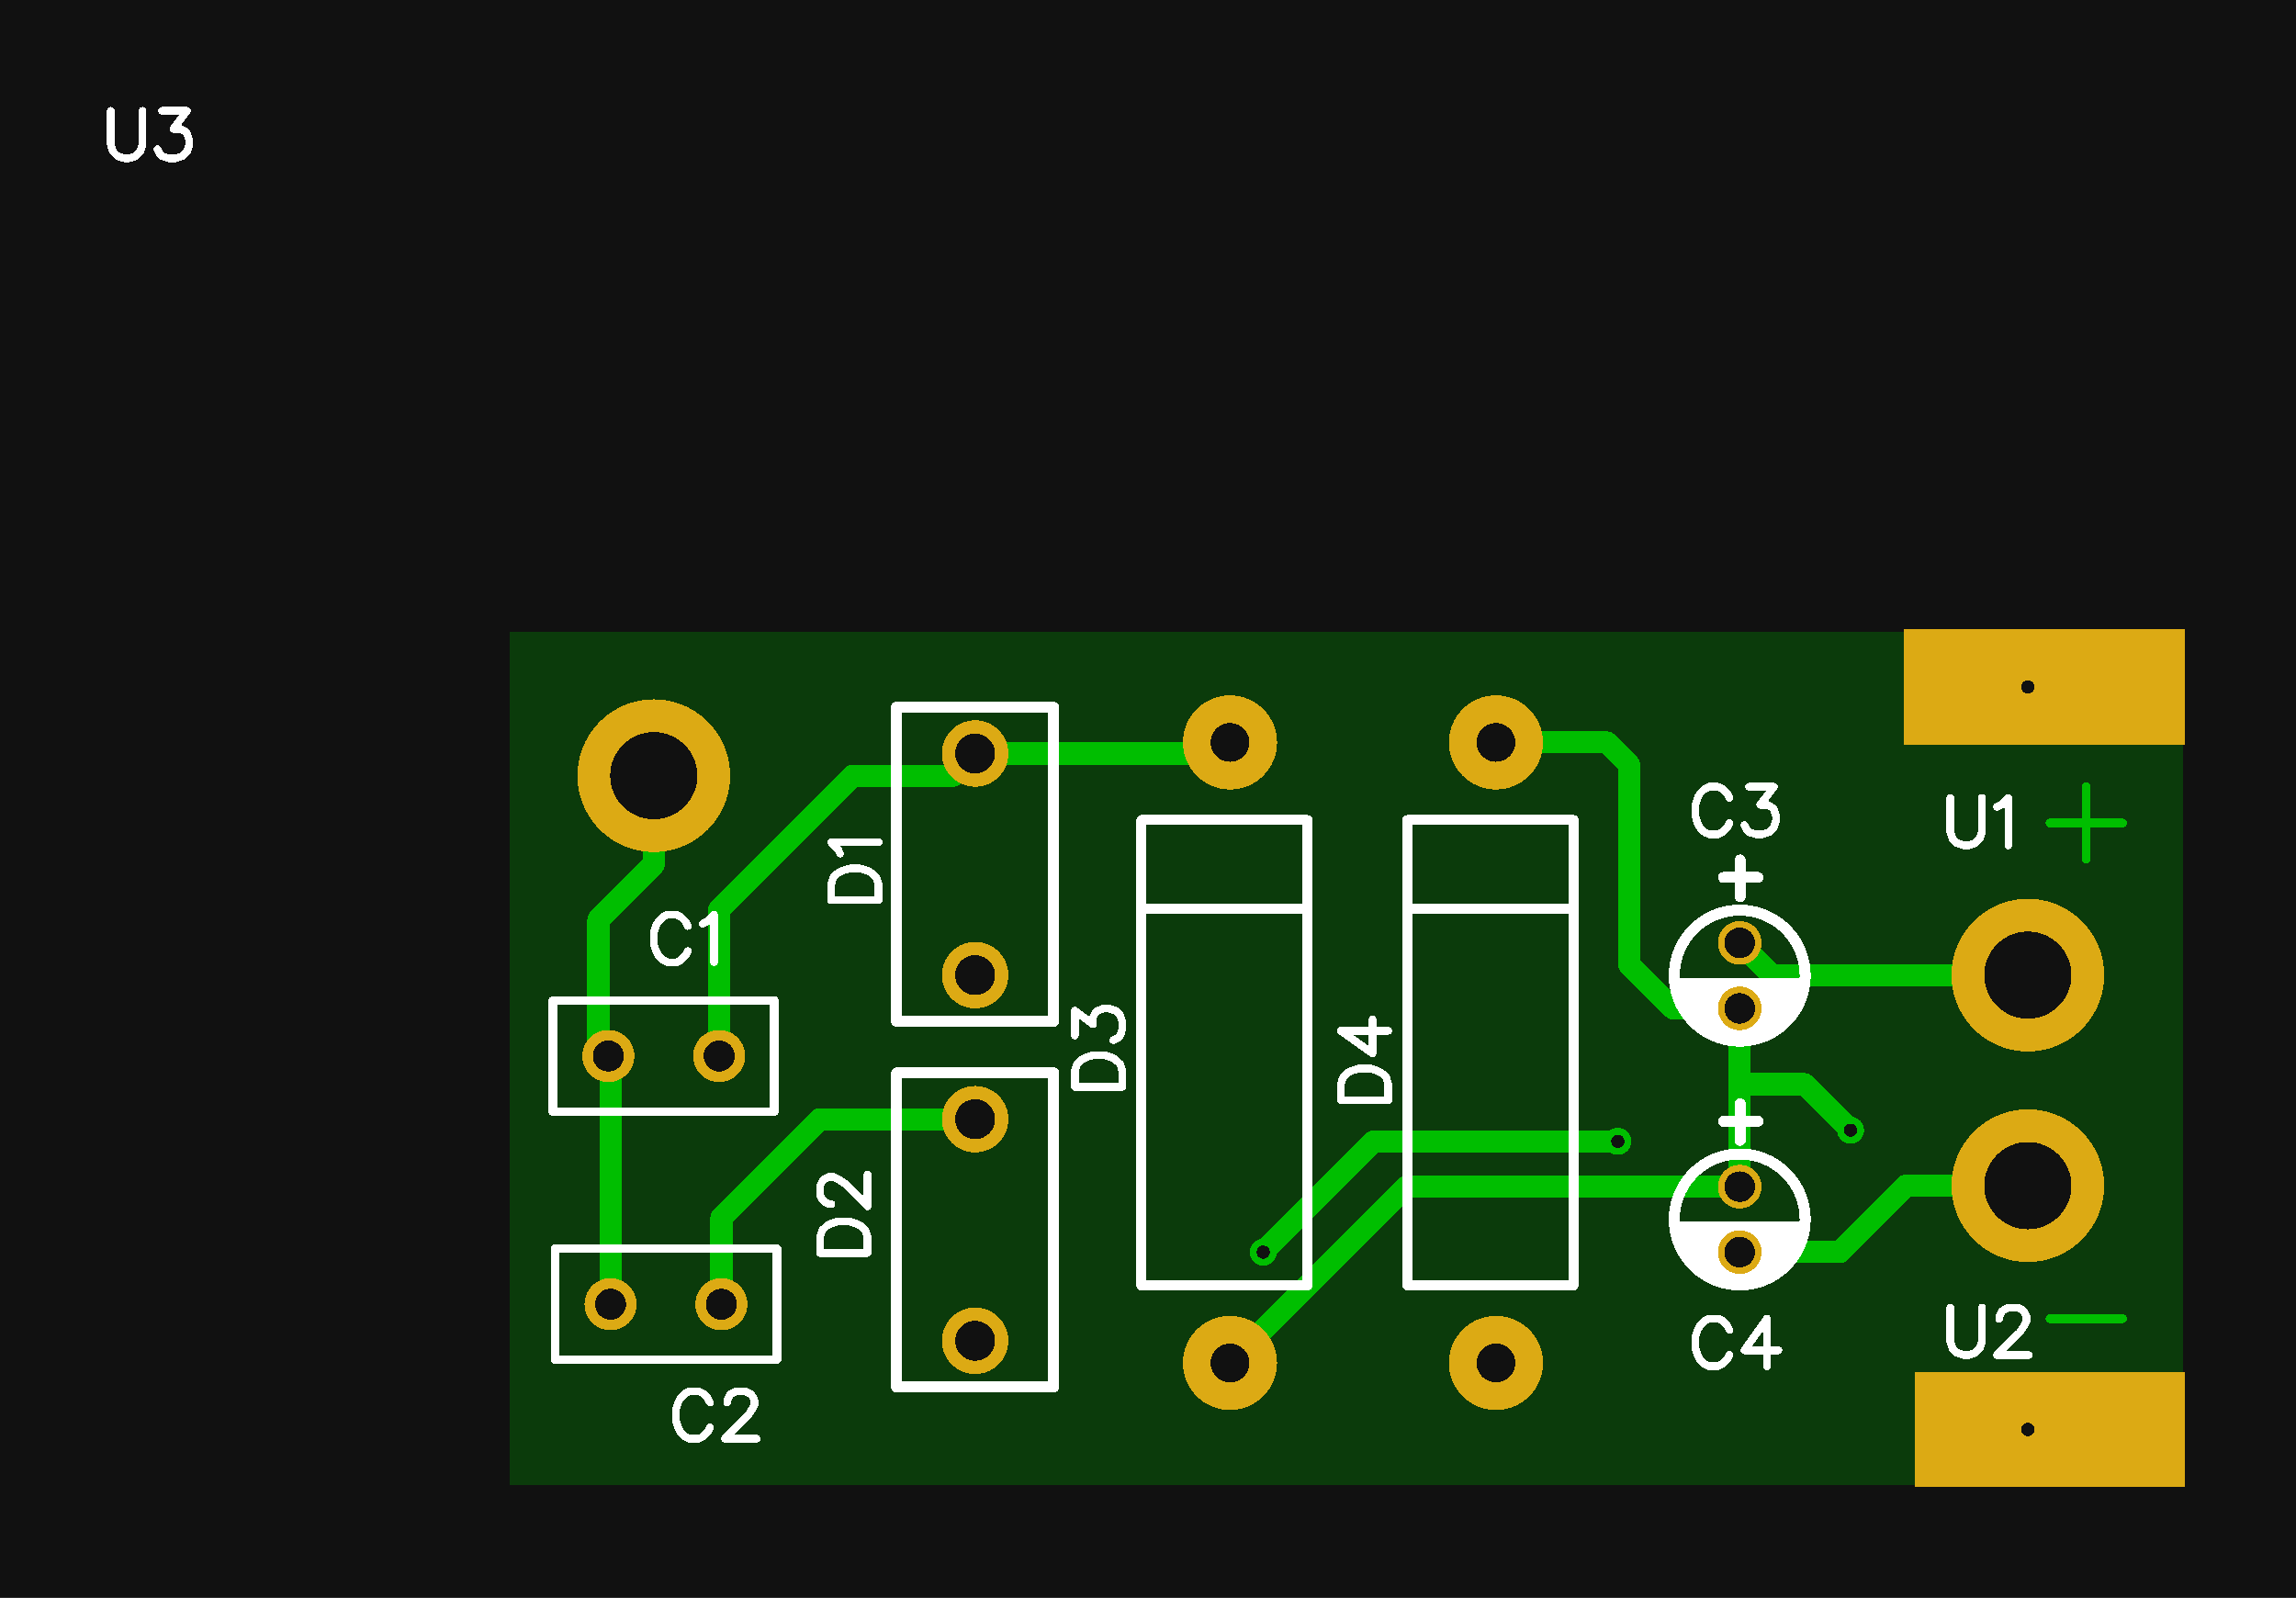 <?xml version="1.0" encoding="utf-8" standalone="no"?><svg xmlns="http://www.w3.org/2000/svg" xmlns:xlink="http://www.w3.org/1999/xlink" width="52.629mm" height="36.627mm" viewBox="4004 2993 207.2 144.2"><title>Photo View</title><style type="text/css">
path, polyline, polygon {stroke-linejoin:round;}
path, polyline, polygon, line {stroke-linecap:round;}
rect, circle, ellipse, polyline, polygon, line, path {shape-rendering:crispEdges;}
*[layerid="0"] {stroke:#FFFFFF; FILL:#FFFFFF;}*[layerid="1"] {stroke:#00BE00; fill:#00BE00;}*[layerid="2"] {stroke:#00BE00; fill:#00BE00;}*[layerid="3"] {stroke:#FFFFFF; fill:#FFFFFF;}*[layerid="4"] {stroke:#FFFFFF; fill:#FFFFFF;}*[layerid="5"] {stroke:#808080; fill:#808080;}*[layerid="6"] {stroke:#800000; fill:#800000;}*[layerid="7"] {stroke:#DCAA14; fill:#DCAA14;}*[layerid="8"] {stroke:#DCAA14; fill:#DCAA14;}*[layerid="9"] {display:none}*[layerid="10"] {stroke:#0B3B0B; fill:#0B3B0B;}*[layerid="11"] {stroke:#C0C0C0; fill:#C0C0C0;}*[layerid="12"] {stroke:#FFFFFF; fill:#FFFFFF;}*[layerid="13"] {stroke:#33CC99; fill:#33CC99;}*[layerid="14"] {stroke:#5555FF; fill:#5555FF;}*[layerid="15"] {stroke:#F022F0; fill:#F022F0;}*[layerid="16"] {stroke:#FFFFFF; FILL:#FFFFFF;}*[layerid="17"] {stroke:#FFFFFF; FILL:#FFFFFF;}*[layerid="18"] {stroke:#FFFFFF; FILL:#FFFFFF;}*[layerid="19"] {stroke:#FFFFFF; FILL:#FFFFFF;}*[layerid="20"] {stroke:#FFFFFF; FILL:#FFFFFF;}*[layerid="21"] {stroke:#800000; fill:#800000;}*[layerid="22"] {stroke:#008000; fill:#008000;}*[layerid="23"] {stroke:#00FF00; fill:#00FF00;}*[layerid="24"] {stroke:#BC8E00; fill:#BC8E00;}*[fill="none"] {fill: none;}
*[stroke="none"] {stroke: none;}
g[c_partid="part_pad"] > * + circle {fill: #111111;}
g[c_partid="part_via"] > * + circle {fill: #111111;}
g[c_partid="part_pad"] > polyline:nth-of-type(2) {stroke: #111111;}g[c_partid="part_pad"][c_shape="ELLIPSE"]  polyline:nth-last-of-type(1) {stroke:#111111;}g[c_partid="part_pad"][c_shape="RECT"]  polyline:nth-last-of-type(1) {stroke:#111111;}g[c_partid="part_pad"][c_shape="POLYGON"]  polyline:nth-last-of-type(1) {stroke:#111111;}g[c_partid="part_pad"] > polygon[c_padid], #gCurParts g[c_partid="part_pad"] > polygon[c_padid] {stroke-linejoin: miter;stroke-miterlimit: 100;}</style>
<rect x="4004" y="2993" width="207.2" height="144.2" fill="#111111" stroke="none"/><g style="pointer-events: none;"><path d="M4050,3127 4050,3050 4201,3050 4201,3127z" layerid="10" stroke="none"/><g c_partid="part_via" c_etype="pinpart" c_shapetype="group" c_origin="4118,3106" layerid="1"><circle cx="4118" cy="3106" r="1.22" stroke-width="0"/><circle cx="4118" cy="3106" r="0.6" stroke-width="0"/></g><g c_partid="part_via" c_etype="pinpart" c_shapetype="group" c_origin="4150,3096" layerid="1"><circle cx="4150" cy="3096" r="1.22" stroke-width="0"/><circle cx="4150" cy="3096" r="0.6" stroke-width="0"/></g><g c_partid="part_via" c_etype="pinpart" c_shapetype="group" c_origin="4171,3095" layerid="1"><circle cx="4171" cy="3095" r="1.22" stroke-width="0"/><circle cx="4171" cy="3095" r="0.6" stroke-width="0"/></g><g c_partid="part_via" c_etype="pinpart" c_shapetype="group" c_origin="4187,3122" layerid="1"><circle cx="4187" cy="3122" r="1.22" stroke-width="0"/><circle cx="4187" cy="3122" r="0.6" stroke-width="0"/></g><g c_partid="part_via" c_etype="pinpart" c_shapetype="group" c_origin="4187,3055" layerid="1"><circle cx="4187" cy="3055" r="1.22" stroke-width="0"/><circle cx="4187" cy="3055" r="0.6" stroke-width="0"/></g><rect x="4176" y="3050" width="25" height="10" stroke-width="0" fill="" transform="" layerid="1" locked="0" c_shapetype="line"/><rect x="4177" y="3117" width="24" height="10" stroke-width="0" fill="" transform="" layerid="1" locked="0" c_shapetype="line"/><polyline points="4063 3063 4063 3071 4058 3076 4058 3087.4 4058.9 3088.3" stroke-width="2" c_shapetype="line" stroke-linecap="round" fill="none" layerid="1" locked="0"/><polyline points="4059.1 3110.7 4059.1 3088.5 4058.9 3088.3" stroke-width="2" c_shapetype="line" stroke-linecap="round" fill="none" layerid="1" locked="0"/><polyline points="4068.9 3088.3 4068.9 3075.1 4081 3063 4090 3063 4092 3061" stroke-width="2" c_shapetype="line" stroke-linecap="round" fill="none" layerid="1" locked="0"/><polyline points="4069.1 3110.7 4069.1 3102.9 4078 3094 4092 3094" stroke-width="2" c_shapetype="line" stroke-linecap="round" fill="none" layerid="1" locked="0"/><polyline points="4092 3061 4114 3061 4115 3060" stroke-width="2" c_shapetype="line" stroke-linecap="round" fill="none" layerid="1" locked="0"/><polyline points="4139 3060 4149 3060 4151 3062 4151 3080 4155 3084 4161 3084" stroke-width="2" c_shapetype="line" stroke-linecap="round" fill="none" layerid="1" locked="0"/><polyline points="4161 3100.09 4161 3084" stroke-width="2" c_shapetype="line" stroke-linecap="round" fill="none" layerid="1" locked="0"/><polyline points="4161 3100.09 4130.91 3100.09 4115 3116" stroke-width="2" c_shapetype="line" stroke-linecap="round" fill="none" layerid="1" locked="0"/><polyline points="4187 3081 4163.91 3081 4161 3078.09" stroke-width="2" c_shapetype="line" stroke-linecap="round" fill="none" layerid="1" locked="0"/><polyline points="4187 3100 4176 3100 4170 3106 4161 3106" stroke-width="2" c_shapetype="line" stroke-linecap="round" fill="none" layerid="1" locked="0"/><polyline points="4118 3106 4128 3096 4150 3096" stroke-width="2" c_shapetype="line" stroke-linecap="round" fill="none" layerid="1" locked="0"/><polyline points="4161 3090.841 4166.841 3090.841 4171 3095" stroke-width="2" c_shapetype="line" stroke-linecap="round" fill="none" layerid="1" locked="0"/><g c_partid="part_pcbtext" c_origin="4189,3067.27" c_rotation="0" c_mirror="" locked="0" layerid="1" c_shapetype="group"><path c_fontSize="8" c_fontFamily="" c_text="+" d="M 4192.27 3064 L 4192.27 3070.54 M 4189 3067.27 L 4195.55 3067.27" fill="none" stroke-width="0.8"/></g><g c_partid="part_pcbtext" c_origin="4189,3112" c_rotation="0" c_mirror="" locked="0" layerid="1" c_shapetype="group"><path c_fontSize="8" c_fontFamily="" c_text="-" d="M 4189 3112L4195.55 3112 " fill="none" stroke-width="0.8"/></g><g c_partid="part_pcbtext" c_origin="4063,3078" c_rotation="0" c_mirror="" locked="0" layerid="3" c_shapetype="group"><path c_fontSize="4.5" c_fontFamily="" c_text="C1" d="M 4066.07 3076.57 L 4065.86 3076.16 L 4065.45 3075.75 L 4065.05 3075.55 L 4064.23 3075.55 L 4063.82 3075.75 L 4063.41 3076.16 L 4063.2 3076.57 L 4063 3077.18 L 4063 3078.2 L 4063.2 3078.82 L 4063.41 3079.23 L 4063.82 3079.64 L 4064.23 3079.84 L 4065.05 3079.84 L 4065.45 3079.64 L 4065.86 3079.23 L 4066.07 3078.82 M 4067.42 3076.36 L 4067.83 3076.16 L 4068.44 3075.55 L 4068.44 3079.84" fill="none" stroke-width="0.7" c_note="note_pre"/></g><g c_partid="part_pcbtext" c_origin="4063,3070" c_rotation="0" c_mirror="" locked="0" layerid="3" c_shapetype="group" display="none"><path c_fontSize="4.5" c_fontFamily="" c_text="0.22u" d="M 4064.23 3067.55 L 4063.61 3067.75 L 4063.2 3068.36 L 4063 3069.39 L 4063 3070 L 4063.2 3071.02 L 4063.61 3071.64 L 4064.23 3071.84 L 4064.64 3071.84 L 4065.25 3071.64 L 4065.66 3071.02 L 4065.86 3070 L 4065.86 3069.39 L 4065.66 3068.36 L 4065.25 3067.75 L 4064.64 3067.55 L 4064.23 3067.55 M 4067.42 3070.82 L 4067.21 3071.02 L 4067.42 3071.23 L 4067.62 3071.02 L 4067.42 3070.82 M 4069.18 3068.57 L 4069.18 3068.36 L 4069.38 3067.95 L 4069.59 3067.75 L 4070 3067.55 L 4070.81 3067.55 L 4071.22 3067.75 L 4071.43 3067.95 L 4071.63 3068.36 L 4071.63 3068.77 L 4071.43 3069.18 L 4071.02 3069.8 L 4068.97 3071.84 L 4071.84 3071.84 M 4073.39 3068.57 L 4073.39 3068.36 L 4073.6 3067.95 L 4073.8 3067.75 L 4074.21 3067.55 L 4075.03 3067.55 L 4075.44 3067.75 L 4075.64 3067.95 L 4075.85 3068.36 L 4075.85 3068.77 L 4075.64 3069.18 L 4075.23 3069.8 L 4073.19 3071.84 L 4076.05 3071.84 M 4077.4 3068.98 L 4077.4 3071.02 L 4077.6 3071.64 L 4078.01 3071.84 L 4078.63 3071.84 L 4079.04 3071.64 L 4079.65 3071.02 M 4079.65 3068.98 L 4079.65 3071.84" fill="none" stroke-width="0.5" c_note="note_name"/></g><g c_partid="part_pcbtext" c_origin="4065,3121" c_rotation="0" c_mirror="" locked="0" layerid="3" c_shapetype="group"><path c_fontSize="4.5" c_fontFamily="" c_text="C2" d="M 4068.07 3119.57 L 4067.86 3119.16 L 4067.45 3118.75 L 4067.05 3118.55 L 4066.23 3118.55 L 4065.82 3118.75 L 4065.41 3119.16 L 4065.2 3119.57 L 4065 3120.18 L 4065 3121.2 L 4065.2 3121.82 L 4065.41 3122.23 L 4065.82 3122.64 L 4066.23 3122.84 L 4067.05 3122.84 L 4067.45 3122.64 L 4067.86 3122.23 L 4068.07 3121.82 M 4069.62 3119.57 L 4069.62 3119.36 L 4069.83 3118.95 L 4070.03 3118.75 L 4070.44 3118.55 L 4071.26 3118.55 L 4071.67 3118.75 L 4071.87 3118.95 L 4072.08 3119.36 L 4072.08 3119.77 L 4071.87 3120.18 L 4071.46 3120.8 L 4069.42 3122.84 L 4072.28 3122.84" fill="none" stroke-width="0.7" c_note="note_pre"/></g><g c_partid="part_pcbtext" c_origin="4065,3129" c_rotation="180" c_mirror="" locked="0" layerid="3" c_shapetype="group" display="none"><path c_fontSize="4.5" c_fontFamily="" c_text="0.22u" d="M 4063.77 3131.45 L 4064.39 3131.25 L 4064.8 3130.64 L 4065 3129.61 L 4065 3129 L 4064.8 3127.98 L 4064.39 3127.36 L 4063.77 3127.16 L 4063.36 3127.16 L 4062.75 3127.36 L 4062.34 3127.98 L 4062.14 3129 L 4062.14 3129.61 L 4062.34 3130.64 L 4062.75 3131.25 L 4063.36 3131.45 L 4063.77 3131.45 M 4060.58 3128.18 L 4060.79 3127.98 L 4060.58 3127.77 L 4060.38 3127.98 L 4060.58 3128.18 M 4058.82 3130.43 L 4058.82 3130.64 L 4058.62 3131.05 L 4058.41 3131.25 L 4058 3131.45 L 4057.19 3131.45 L 4056.78 3131.25 L 4056.57 3131.05 L 4056.37 3130.64 L 4056.37 3130.23 L 4056.57 3129.82 L 4056.98 3129.2 L 4059.03 3127.16 L 4056.16 3127.16 M 4054.61 3130.43 L 4054.61 3130.64 L 4054.4 3131.05 L 4054.2 3131.25 L 4053.79 3131.45 L 4052.97 3131.45 L 4052.56 3131.25 L 4052.36 3131.05 L 4052.15 3130.64 L 4052.15 3130.23 L 4052.36 3129.82 L 4052.77 3129.2 L 4054.81 3127.16 L 4051.95 3127.16 M 4050.6 3130.02 L 4050.6 3127.98 L 4050.4 3127.36 L 4049.99 3127.16 L 4049.37 3127.16 L 4048.96 3127.36 L 4048.35 3127.98 M 4048.35 3130.02 L 4048.35 3127.16" fill="none" stroke-width="0.5" c_note="note_name"/></g><g c_partid="part_pcbtext" c_origin="4157,3066.45" c_rotation="0" c_mirror="" locked="0" layerid="3" c_shapetype="group"><path c_fontSize="4.5" c_fontFamily="" c_text="C3" d="M 4160.07 3065.02 L 4159.86 3064.61 L 4159.45 3064.2 L 4159.05 3064 L 4158.23 3064 L 4157.82 3064.2 L 4157.41 3064.61 L 4157.2 3065.02 L 4157 3065.63 L 4157 3066.65 L 4157.2 3067.27 L 4157.41 3067.68 L 4157.82 3068.09 L 4158.23 3068.29 L 4159.05 3068.29 L 4159.45 3068.09 L 4159.86 3067.68 L 4160.07 3067.27 M 4161.83 3064 L 4164.08 3064 L 4162.85 3065.63 L 4163.46 3065.63 L 4163.87 3065.84 L 4164.08 3066.04 L 4164.28 3066.65 L 4164.28 3067.06 L 4164.08 3067.68 L 4163.67 3068.09 L 4163.05 3068.29 L 4162.44 3068.29 L 4161.83 3068.09 L 4161.62 3067.88 L 4161.42 3067.47" fill="none" stroke-width="0.7" c_note="note_pre"/></g><g c_partid="part_pcbtext" c_origin="4161,3058" c_rotation="0" c_mirror="" locked="0" layerid="3" c_shapetype="group" display="none"><path c_fontSize="4.5" c_fontFamily="" c_text="100u" d="M 4161 3056.36 L 4161.41 3056.16 L 4162.02 3055.55 L 4162.02 3059.84 M 4164.6 3055.55 L 4163.99 3055.75 L 4163.58 3056.36 L 4163.37 3057.39 L 4163.37 3058 L 4163.58 3059.02 L 4163.99 3059.64 L 4164.6 3059.84 L 4165.01 3059.84 L 4165.62 3059.64 L 4166.03 3059.02 L 4166.24 3058 L 4166.24 3057.39 L 4166.03 3056.36 L 4165.62 3055.75 L 4165.01 3055.55 L 4164.6 3055.55 M 4168.81 3055.55 L 4168.2 3055.75 L 4167.79 3056.36 L 4167.59 3057.39 L 4167.59 3058 L 4167.79 3059.02 L 4168.2 3059.64 L 4168.81 3059.84 L 4169.22 3059.84 L 4169.84 3059.64 L 4170.25 3059.02 L 4170.45 3058 L 4170.45 3057.39 L 4170.25 3056.36 L 4169.84 3055.75 L 4169.22 3055.55 L 4168.81 3055.55 M 4171.8 3056.98 L 4171.8 3059.02 L 4172 3059.64 L 4172.41 3059.84 L 4173.03 3059.84 L 4173.44 3059.64 L 4174.05 3059.02 M 4174.05 3056.98 L 4174.05 3059.84" fill="none" stroke-width="0.5" c_note="note_name"/></g><g c_partid="part_pcbtext" c_origin="4157,3114.45" c_rotation="0" c_mirror="" locked="0" layerid="3" c_shapetype="group"><path c_fontSize="4.5" c_fontFamily="" c_text="C4" d="M 4160.07 3113.02 L 4159.86 3112.61 L 4159.45 3112.2 L 4159.05 3112 L 4158.23 3112 L 4157.82 3112.2 L 4157.41 3112.61 L 4157.2 3113.02 L 4157 3113.63 L 4157 3114.65 L 4157.2 3115.27 L 4157.41 3115.68 L 4157.82 3116.09 L 4158.23 3116.29 L 4159.05 3116.29 L 4159.45 3116.09 L 4159.86 3115.68 L 4160.07 3115.27 M 4163.46 3112 L 4161.42 3114.86 L 4164.49 3114.86 M 4163.46 3112 L 4163.46 3116.29" fill="none" stroke-width="0.7" c_note="note_pre"/></g><g c_partid="part_pcbtext" c_origin="4161,3080" c_rotation="0" c_mirror="" locked="0" layerid="3" c_shapetype="group" display="none"><path c_fontSize="4.5" c_fontFamily="" c_text="100u" d="M 4161 3078.36 L 4161.41 3078.16 L 4162.02 3077.55 L 4162.02 3081.84 M 4164.6 3077.55 L 4163.99 3077.75 L 4163.58 3078.36 L 4163.37 3079.39 L 4163.37 3080 L 4163.58 3081.02 L 4163.99 3081.64 L 4164.6 3081.84 L 4165.01 3081.84 L 4165.62 3081.64 L 4166.03 3081.02 L 4166.24 3080 L 4166.24 3079.39 L 4166.03 3078.36 L 4165.62 3077.75 L 4165.01 3077.55 L 4164.6 3077.55 M 4168.81 3077.55 L 4168.2 3077.75 L 4167.79 3078.36 L 4167.59 3079.39 L 4167.59 3080 L 4167.79 3081.02 L 4168.2 3081.64 L 4168.81 3081.84 L 4169.22 3081.84 L 4169.84 3081.64 L 4170.25 3081.02 L 4170.45 3080 L 4170.45 3079.39 L 4170.25 3078.36 L 4169.84 3077.75 L 4169.22 3077.55 L 4168.81 3077.55 M 4171.8 3078.98 L 4171.8 3081.02 L 4172 3081.64 L 4172.41 3081.84 L 4173.03 3081.84 L 4173.44 3081.64 L 4174.05 3081.02 M 4174.05 3078.98 L 4174.05 3081.84" fill="none" stroke-width="0.5" c_note="note_name"/></g><g c_partid="part_pcbtext" c_origin="4081.45,3074.24" c_rotation="90" c_mirror="" locked="0" layerid="3" c_shapetype="group"><path c_fontSize="4.5" c_fontFamily="" c_text="D1" d="M 4079 3074.24 L 4083.29 3074.24 M 4079 3074.24 L 4079 3072.81 L 4079.2 3072.19 L 4079.61 3071.79 L 4080.02 3071.58 L 4080.63 3071.38 L 4081.65 3071.38 L 4082.27 3071.58 L 4082.68 3071.79 L 4083.09 3072.19 L 4083.29 3072.81 L 4083.29 3074.24 M 4079.81 3070.03 L 4079.61 3069.62 L 4079 3069 L 4083.29 3069" fill="none" stroke-width="0.7" c_note="note_pre"/></g><g c_partid="part_pcbtext" c_origin="4113,3071" c_rotation="270" c_mirror="" locked="0" layerid="3" c_shapetype="group" display="none"><path c_fontSize="4.5" c_fontFamily="" c_text="1N4148W" d="M 4114.64 3071 L 4114.84 3071.41 L 4115.45 3072.02 L 4111.16 3072.02 M 4115.45 3073.37 L 4111.16 3073.37 M 4115.45 3073.37 L 4111.16 3076.24 M 4115.45 3076.24 L 4111.16 3076.24 M 4115.45 3079.63 L 4112.59 3077.59 L 4112.59 3080.65 M 4115.45 3079.63 L 4111.16 3079.63 M 4114.64 3082 L 4114.84 3082.41 L 4115.45 3083.03 L 4111.16 3083.03 M 4115.45 3086.42 L 4112.59 3084.38 L 4112.59 3087.45 M 4115.45 3086.42 L 4111.16 3086.42 M 4115.45 3089.82 L 4115.25 3089.2 L 4114.84 3089 L 4114.43 3089 L 4114.02 3089.2 L 4113.82 3089.61 L 4113.61 3090.43 L 4113.41 3091.05 L 4113 3091.45 L 4112.59 3091.66 L 4111.98 3091.66 L 4111.57 3091.45 L 4111.36 3091.25 L 4111.16 3090.64 L 4111.16 3089.82 L 4111.36 3089.2 L 4111.57 3089 L 4111.98 3088.8 L 4112.59 3088.8 L 4113 3089 L 4113.41 3089.41 L 4113.61 3090.02 L 4113.82 3090.84 L 4114.02 3091.25 L 4114.43 3091.45 L 4114.84 3091.45 L 4115.25 3091.25 L 4115.45 3090.64 L 4115.45 3089.82 M 4115.45 3093.01 L 4111.16 3094.03 M 4115.45 3095.05 L 4111.16 3094.03 M 4115.45 3095.05 L 4111.16 3096.08 M 4115.45 3097.1 L 4111.16 3096.08" fill="none" stroke-width="0.5" c_note="note_name"/></g><g c_partid="part_pcbtext" c_origin="4080.45,3106.08" c_rotation="90" c_mirror="" locked="0" layerid="3" c_shapetype="group"><path c_fontSize="4.5" c_fontFamily="" c_text="D2" d="M 4078 3106.08 L 4082.29 3106.08 M 4078 3106.08 L 4078 3104.65 L 4078.2 3104.03 L 4078.61 3103.63 L 4079.02 3103.42 L 4079.63 3103.22 L 4080.65 3103.22 L 4081.27 3103.42 L 4081.68 3103.63 L 4082.09 3104.03 L 4082.29 3104.65 L 4082.29 3106.08 M 4079.02 3101.66 L 4078.81 3101.66 L 4078.4 3101.46 L 4078.2 3101.25 L 4078 3100.84 L 4078 3100.03 L 4078.2 3099.62 L 4078.4 3099.41 L 4078.81 3099.21 L 4079.22 3099.21 L 4079.63 3099.41 L 4080.25 3099.82 L 4082.29 3101.87 L 4082.29 3099" fill="none" stroke-width="0.7" c_note="note_pre"/></g><g c_partid="part_pcbtext" c_origin="4071,3104" c_rotation="90" c_mirror="" locked="0" layerid="3" c_shapetype="group" display="none"><path c_fontSize="4.5" c_fontFamily="" c_text="1N4148W" d="M 4069.36 3104 L 4069.16 3103.59 L 4068.55 3102.98 L 4072.84 3102.98 M 4068.55 3101.63 L 4072.84 3101.63 M 4068.55 3101.63 L 4072.84 3098.76 M 4068.55 3098.76 L 4072.84 3098.76 M 4068.55 3095.37 L 4071.41 3097.41 L 4071.41 3094.35 M 4068.55 3095.37 L 4072.84 3095.37 M 4069.36 3093 L 4069.16 3092.59 L 4068.55 3091.97 L 4072.84 3091.97 M 4068.55 3088.58 L 4071.41 3090.62 L 4071.41 3087.55 M 4068.55 3088.58 L 4072.84 3088.58 M 4068.55 3085.18 L 4068.75 3085.8 L 4069.16 3086 L 4069.57 3086 L 4069.98 3085.8 L 4070.18 3085.39 L 4070.39 3084.57 L 4070.59 3083.95 L 4071 3083.55 L 4071.41 3083.34 L 4072.02 3083.34 L 4072.43 3083.55 L 4072.64 3083.75 L 4072.84 3084.36 L 4072.84 3085.18 L 4072.64 3085.8 L 4072.43 3086 L 4072.02 3086.2 L 4071.41 3086.2 L 4071 3086 L 4070.59 3085.59 L 4070.39 3084.98 L 4070.18 3084.16 L 4069.98 3083.75 L 4069.57 3083.55 L 4069.16 3083.55 L 4068.75 3083.75 L 4068.55 3084.36 L 4068.55 3085.18 M 4068.55 3081.99 L 4072.84 3080.97 M 4068.55 3079.95 L 4072.84 3080.97 M 4068.55 3079.95 L 4072.84 3078.92 M 4068.55 3077.9 L 4072.84 3078.92" fill="none" stroke-width="0.5" c_note="note_name"/></g><g c_partid="part_pcbtext" c_origin="4103.45,3091.08" c_rotation="90" c_mirror="" locked="0" layerid="3" c_shapetype="group"><path c_fontSize="4.5" c_fontFamily="" c_text="D3" d="M 4101 3091.08 L 4105.29 3091.08 M 4101 3091.08 L 4101 3089.65 L 4101.2 3089.03 L 4101.61 3088.63 L 4102.02 3088.42 L 4102.63 3088.22 L 4103.65 3088.22 L 4104.27 3088.42 L 4104.68 3088.63 L 4105.09 3089.03 L 4105.29 3089.65 L 4105.29 3091.08 M 4101 3086.46 L 4101 3084.21 L 4102.63 3085.43 L 4102.63 3084.82 L 4102.84 3084.41 L 4103.04 3084.21 L 4103.65 3084 L 4104.06 3084 L 4104.68 3084.21 L 4105.09 3084.62 L 4105.29 3085.23 L 4105.29 3085.84 L 4105.09 3086.46 L 4104.88 3086.66 L 4104.47 3086.87" fill="none" stroke-width="0.7" c_note="note_pre"/></g><g c_partid="part_pcbtext" c_origin="4094,3088" c_rotation="90" c_mirror="" locked="0" layerid="3" c_shapetype="group" display="none"><path c_fontSize="4.5" c_fontFamily="" c_text="1N34A" d="M 4092.36 3088 L 4092.16 3087.59 L 4091.55 3086.98 L 4095.84 3086.98 M 4091.55 3085.63 L 4095.84 3085.63 M 4091.55 3085.63 L 4095.84 3082.76 M 4091.55 3082.76 L 4095.84 3082.76 M 4091.55 3081 L 4091.55 3078.75 L 4093.18 3079.98 L 4093.18 3079.37 L 4093.39 3078.96 L 4093.59 3078.75 L 4094.2 3078.55 L 4094.61 3078.55 L 4095.23 3078.75 L 4095.64 3079.16 L 4095.84 3079.78 L 4095.84 3080.39 L 4095.64 3081 L 4095.43 3081.21 L 4095.02 3081.41 M 4091.55 3075.15 L 4094.41 3077.2 L 4094.41 3074.13 M 4091.55 3075.15 L 4095.84 3075.15 M 4091.55 3071.15 L 4095.84 3072.78 M 4091.55 3071.15 L 4095.84 3069.51 M 4094.41 3072.17 L 4094.41 3070.12" fill="none" stroke-width="0.5" c_note="note_name"/></g><g c_partid="part_pcbtext" c_origin="4127.45,3092.28" c_rotation="90" c_mirror="" locked="0" layerid="3" c_shapetype="group"><path c_fontSize="4.5" c_fontFamily="" c_text="D4" d="M 4125 3092.28 L 4129.29 3092.28 M 4125 3092.28 L 4125 3090.85 L 4125.2 3090.23 L 4125.61 3089.83 L 4126.02 3089.62 L 4126.63 3089.42 L 4127.65 3089.42 L 4128.27 3089.62 L 4128.68 3089.83 L 4129.09 3090.23 L 4129.29 3090.85 L 4129.29 3092.28 M 4125 3086.02 L 4127.86 3088.07 L 4127.86 3085 M 4125 3086.02 L 4129.29 3086.02" fill="none" stroke-width="0.7" c_note="note_pre"/></g><g c_partid="part_pcbtext" c_origin="4118,3088" c_rotation="90" c_mirror="" locked="0" layerid="3" c_shapetype="group" display="none"><path c_fontSize="4.5" c_fontFamily="" c_text="OA70" d="M 4115.55 3086.77 L 4115.75 3087.18 L 4116.16 3087.59 L 4116.57 3087.8 L 4117.18 3088 L 4118.2 3088 L 4118.82 3087.8 L 4119.23 3087.59 L 4119.64 3087.18 L 4119.84 3086.77 L 4119.84 3085.95 L 4119.64 3085.55 L 4119.23 3085.14 L 4118.82 3084.93 L 4118.2 3084.73 L 4117.18 3084.73 L 4116.57 3084.93 L 4116.16 3085.14 L 4115.75 3085.55 L 4115.55 3085.95 L 4115.55 3086.77 M 4115.55 3081.74 L 4119.84 3083.38 M 4115.55 3081.74 L 4119.84 3080.1 M 4118.41 3082.76 L 4118.41 3080.72 M 4115.55 3075.89 L 4119.84 3077.94 M 4115.55 3078.75 L 4115.55 3075.89 M 4115.55 3073.31 L 4115.75 3073.93 L 4116.36 3074.34 L 4117.39 3074.54 L 4118 3074.54 L 4119.02 3074.34 L 4119.64 3073.93 L 4119.84 3073.31 L 4119.84 3072.9 L 4119.64 3072.29 L 4119.02 3071.88 L 4118 3071.68 L 4117.39 3071.68 L 4116.36 3071.88 L 4115.75 3072.29 L 4115.55 3072.9 L 4115.55 3073.31" fill="none" stroke-width="0.5" c_note="note_name"/></g><g c_partid="part_pcbtext" c_origin="4180,3067.45" c_rotation="0" c_mirror="" locked="0" layerid="3" c_shapetype="group"><path c_fontSize="4.5" c_fontFamily="" c_text="U1" d="M 4180 3065 L 4180 3068.06 L 4180.2 3068.68 L 4180.61 3069.09 L 4181.23 3069.29 L 4181.64 3069.29 L 4182.25 3069.09 L 4182.66 3068.68 L 4182.86 3068.06 L 4182.86 3065 M 4184.21 3065.81 L 4184.62 3065.61 L 4185.24 3065 L 4185.24 3069.29" fill="none" stroke-width="0.7" c_note="note_pre"/></g><g c_partid="part_pcbtext" c_origin="4187,3060" c_rotation="0" c_mirror="" locked="0" layerid="3" c_shapetype="group" display="none"><path c_fontSize="4.5" c_fontFamily="" c_text="WIREPAD LARGE" d="M 4187 3057.55 L 4188.02 3061.84 M 4189.05 3057.55 L 4188.02 3061.84 M 4189.05 3057.55 L 4190.07 3061.84 M 4191.09 3057.55 L 4190.07 3061.84 M 4192.44 3057.55 L 4192.44 3061.84 M 4193.79 3057.55 L 4193.79 3061.84 M 4193.79 3057.55 L 4195.63 3057.55 L 4196.25 3057.75 L 4196.45 3057.95 L 4196.65 3058.36 L 4196.65 3058.77 L 4196.45 3059.18 L 4196.25 3059.39 L 4195.63 3059.59 L 4193.79 3059.59 M 4195.22 3059.59 L 4196.65 3061.84 M 4198 3057.55 L 4198 3061.84 M 4198 3057.55 L 4200.66 3057.55 M 4198 3059.59 L 4199.64 3059.59 M 4198 3061.84 L 4200.66 3061.84 M 4202.01 3057.55 L 4202.01 3061.84 M 4202.01 3057.55 L 4203.85 3057.55 L 4204.47 3057.75 L 4204.67 3057.95 L 4204.88 3058.36 L 4204.88 3058.98 L 4204.67 3059.39 L 4204.47 3059.59 L 4203.85 3059.8 L 4202.01 3059.8 M 4207.86 3057.55 L 4206.23 3061.84 M 4207.86 3057.55 L 4209.5 3061.84 M 4206.84 3060.41 L 4208.89 3060.41 M 4210.85 3057.55 L 4210.85 3061.84 M 4210.85 3057.55 L 4212.28 3057.55 L 4212.9 3057.75 L 4213.3 3058.16 L 4213.51 3058.57 L 4213.71 3059.18 L 4213.71 3060.2 L 4213.51 3060.82 L 4213.3 3061.23 L 4212.9 3061.64 L 4212.28 3061.84 L 4210.85 3061.84 M 4218.21 3057.55 L 4218.21 3061.84 M 4218.21 3061.84 L 4220.67 3061.84 M 4223.65 3057.55 L 4222.02 3061.84 M 4223.65 3057.55 L 4225.29 3061.84 M 4222.63 3060.41 L 4224.68 3060.41 M 4226.64 3057.55 L 4226.64 3061.84 M 4226.64 3057.55 L 4228.48 3057.55 L 4229.1 3057.75 L 4229.3 3057.95 L 4229.5 3058.36 L 4229.5 3058.77 L 4229.3 3059.18 L 4229.1 3059.39 L 4228.48 3059.59 L 4226.64 3059.59 M 4228.07 3059.59 L 4229.5 3061.84 M 4233.92 3058.57 L 4233.72 3058.16 L 4233.31 3057.75 L 4232.9 3057.55 L 4232.08 3057.55 L 4231.67 3057.75 L 4231.26 3058.16 L 4231.06 3058.57 L 4230.85 3059.18 L 4230.85 3060.2 L 4231.06 3060.82 L 4231.26 3061.23 L 4231.67 3061.64 L 4232.08 3061.84 L 4232.9 3061.84 L 4233.31 3061.64 L 4233.72 3061.23 L 4233.92 3060.82 L 4233.92 3060.2 M 4232.9 3060.2 L 4233.92 3060.2 M 4235.27 3057.55 L 4235.27 3061.84 M 4235.27 3057.55 L 4237.93 3057.55 M 4235.27 3059.59 L 4236.91 3059.59 M 4235.27 3061.84 L 4237.93 3061.84" fill="none" stroke-width="0.5" c_note="note_name"/></g><g c_partid="part_pcbtext" c_origin="4180,3113.45" c_rotation="0" c_mirror="" locked="0" layerid="3" c_shapetype="group"><path c_fontSize="4.5" c_fontFamily="" c_text="U2" d="M 4180 3111 L 4180 3114.06 L 4180.2 3114.68 L 4180.61 3115.09 L 4181.23 3115.29 L 4181.64 3115.29 L 4182.25 3115.09 L 4182.66 3114.68 L 4182.86 3114.06 L 4182.86 3111 M 4184.42 3112.02 L 4184.42 3111.81 L 4184.62 3111.4 L 4184.83 3111.2 L 4185.24 3111 L 4186.05 3111 L 4186.46 3111.2 L 4186.67 3111.4 L 4186.87 3111.81 L 4186.87 3112.22 L 4186.67 3112.63 L 4186.26 3113.25 L 4184.21 3115.29 L 4187.08 3115.29" fill="none" stroke-width="0.7" c_note="note_pre"/></g><g c_partid="part_pcbtext" c_origin="4187,3079" c_rotation="0" c_mirror="" locked="0" layerid="3" c_shapetype="group" display="none"><path c_fontSize="4.5" c_fontFamily="" c_text="WIREPAD LARGE" d="M 4187 3076.55 L 4188.02 3080.84 M 4189.05 3076.55 L 4188.02 3080.84 M 4189.05 3076.55 L 4190.07 3080.84 M 4191.09 3076.55 L 4190.07 3080.84 M 4192.44 3076.55 L 4192.44 3080.84 M 4193.79 3076.55 L 4193.79 3080.84 M 4193.79 3076.55 L 4195.63 3076.55 L 4196.25 3076.75 L 4196.45 3076.95 L 4196.65 3077.36 L 4196.65 3077.77 L 4196.45 3078.18 L 4196.25 3078.39 L 4195.63 3078.59 L 4193.79 3078.59 M 4195.22 3078.59 L 4196.65 3080.84 M 4198 3076.55 L 4198 3080.84 M 4198 3076.55 L 4200.66 3076.55 M 4198 3078.59 L 4199.64 3078.59 M 4198 3080.84 L 4200.66 3080.84 M 4202.01 3076.55 L 4202.01 3080.84 M 4202.01 3076.55 L 4203.85 3076.55 L 4204.47 3076.75 L 4204.67 3076.95 L 4204.88 3077.36 L 4204.88 3077.98 L 4204.67 3078.39 L 4204.47 3078.59 L 4203.85 3078.8 L 4202.01 3078.8 M 4207.86 3076.55 L 4206.23 3080.84 M 4207.86 3076.55 L 4209.5 3080.84 M 4206.84 3079.41 L 4208.89 3079.41 M 4210.85 3076.55 L 4210.85 3080.84 M 4210.85 3076.55 L 4212.28 3076.55 L 4212.9 3076.75 L 4213.3 3077.16 L 4213.51 3077.57 L 4213.71 3078.18 L 4213.71 3079.2 L 4213.51 3079.82 L 4213.3 3080.23 L 4212.9 3080.64 L 4212.28 3080.84 L 4210.85 3080.84 M 4218.21 3076.55 L 4218.21 3080.84 M 4218.21 3080.84 L 4220.67 3080.84 M 4223.65 3076.55 L 4222.02 3080.84 M 4223.65 3076.55 L 4225.29 3080.84 M 4222.63 3079.41 L 4224.68 3079.41 M 4226.64 3076.55 L 4226.64 3080.84 M 4226.64 3076.55 L 4228.48 3076.55 L 4229.1 3076.75 L 4229.3 3076.95 L 4229.5 3077.36 L 4229.5 3077.77 L 4229.3 3078.18 L 4229.1 3078.39 L 4228.48 3078.59 L 4226.64 3078.59 M 4228.07 3078.59 L 4229.5 3080.84 M 4233.92 3077.57 L 4233.72 3077.16 L 4233.31 3076.75 L 4232.9 3076.55 L 4232.08 3076.55 L 4231.67 3076.75 L 4231.26 3077.16 L 4231.06 3077.57 L 4230.85 3078.18 L 4230.85 3079.2 L 4231.06 3079.82 L 4231.26 3080.23 L 4231.67 3080.64 L 4232.08 3080.84 L 4232.9 3080.84 L 4233.31 3080.64 L 4233.72 3080.23 L 4233.92 3079.82 L 4233.92 3079.2 M 4232.9 3079.2 L 4233.92 3079.2 M 4235.27 3076.55 L 4235.27 3080.84 M 4235.27 3076.55 L 4237.93 3076.55 M 4235.27 3078.59 L 4236.91 3078.59 M 4235.27 3080.84 L 4237.93 3080.84" fill="none" stroke-width="0.5" c_note="note_name"/></g><g c_partid="part_pcbtext" c_origin="4014,3005.45" c_rotation="0" c_mirror="" locked="0" layerid="3" c_shapetype="group"><path c_fontSize="4.5" c_fontFamily="" c_text="U3" d="M 4014 3003 L 4014 3006.06 L 4014.2 3006.68 L 4014.61 3007.09 L 4015.23 3007.29 L 4015.64 3007.29 L 4016.25 3007.09 L 4016.66 3006.68 L 4016.86 3006.06 L 4016.86 3003 M 4018.62 3003 L 4020.87 3003 L 4019.65 3004.63 L 4020.26 3004.63 L 4020.67 3004.84 L 4020.87 3005.04 L 4021.08 3005.65 L 4021.08 3006.06 L 4020.87 3006.68 L 4020.46 3007.09 L 4019.85 3007.29 L 4019.24 3007.29 L 4018.62 3007.09 L 4018.42 3006.88 L 4018.21 3006.47" fill="none" stroke-width="0.7" c_note="note_pre"/></g><g c_partid="part_pcbtext" c_origin="4063,3042" c_rotation="0" c_mirror="" locked="0" layerid="3" c_shapetype="group" display="none"><path c_fontSize="4.5" c_fontFamily="" c_text="WIREPAD LARGE" d="M 4063 3039.55 L 4064.02 3043.84 M 4065.05 3039.55 L 4064.02 3043.84 M 4065.05 3039.55 L 4066.07 3043.84 M 4067.09 3039.55 L 4066.07 3043.84 M 4068.44 3039.55 L 4068.44 3043.84 M 4069.79 3039.55 L 4069.79 3043.84 M 4069.79 3039.55 L 4071.63 3039.55 L 4072.25 3039.75 L 4072.45 3039.95 L 4072.65 3040.36 L 4072.65 3040.77 L 4072.45 3041.18 L 4072.25 3041.39 L 4071.63 3041.59 L 4069.79 3041.59 M 4071.22 3041.59 L 4072.65 3043.84 M 4074 3039.55 L 4074 3043.84 M 4074 3039.55 L 4076.66 3039.55 M 4074 3041.59 L 4075.64 3041.59 M 4074 3043.84 L 4076.66 3043.84 M 4078.01 3039.55 L 4078.01 3043.84 M 4078.01 3039.55 L 4079.85 3039.55 L 4080.47 3039.75 L 4080.67 3039.95 L 4080.88 3040.36 L 4080.88 3040.98 L 4080.67 3041.39 L 4080.47 3041.59 L 4079.85 3041.8 L 4078.01 3041.8 M 4083.86 3039.55 L 4082.23 3043.84 M 4083.86 3039.55 L 4085.5 3043.84 M 4082.84 3042.41 L 4084.89 3042.41 M 4086.85 3039.55 L 4086.85 3043.84 M 4086.85 3039.55 L 4088.28 3039.55 L 4088.9 3039.75 L 4089.3 3040.16 L 4089.51 3040.57 L 4089.71 3041.18 L 4089.71 3042.2 L 4089.51 3042.82 L 4089.3 3043.23 L 4088.9 3043.64 L 4088.28 3043.84 L 4086.85 3043.84 M 4094.21 3039.55 L 4094.21 3043.84 M 4094.21 3043.84 L 4096.67 3043.84 M 4099.65 3039.55 L 4098.02 3043.84 M 4099.65 3039.55 L 4101.29 3043.84 M 4098.63 3042.41 L 4100.68 3042.41 M 4102.64 3039.55 L 4102.64 3043.84 M 4102.64 3039.55 L 4104.48 3039.55 L 4105.1 3039.75 L 4105.3 3039.95 L 4105.5 3040.36 L 4105.5 3040.77 L 4105.3 3041.18 L 4105.1 3041.39 L 4104.48 3041.59 L 4102.64 3041.59 M 4104.07 3041.59 L 4105.5 3043.84 M 4109.92 3040.57 L 4109.72 3040.16 L 4109.31 3039.75 L 4108.9 3039.55 L 4108.08 3039.55 L 4107.67 3039.75 L 4107.26 3040.16 L 4107.06 3040.57 L 4106.85 3041.18 L 4106.85 3042.2 L 4107.06 3042.82 L 4107.26 3043.23 L 4107.67 3043.64 L 4108.08 3043.84 L 4108.9 3043.84 L 4109.31 3043.64 L 4109.72 3043.23 L 4109.92 3042.82 L 4109.92 3042.2 M 4108.9 3042.2 L 4109.92 3042.2 M 4111.27 3039.55 L 4111.27 3043.84 M 4111.27 3039.55 L 4113.93 3039.55 M 4111.27 3041.59 L 4112.91 3041.59 M 4111.27 3043.84 L 4113.93 3043.84" fill="none" stroke-width="0.5" c_note="note_name"/></g><path d="M 4155.095 3103.244 A 5.919 5.919 0 0 0 4166.905 3103.244 Z " stroke-width="0" c_shapetype="line" type="solid" layerid="3" locked="0" c_teardrop="" c_targetpad="" c_targetwire=""/><path d="M 4155.095 3081.244 A 5.919 5.919 0 0 0 4166.905 3081.244 Z " stroke-width="0" c_shapetype="line" type="solid" layerid="3" locked="0" c_teardrop="" c_targetpad="" c_targetwire=""/><circle cx="4161" cy="3103.047" r="5.906" stroke-width="1" fill="none" layerid="3" locked="0" c_shapetype="line"/><circle cx="4161" cy="3081.047" r="5.906" stroke-width="1" fill="none" layerid="3" locked="0" c_shapetype="line"/><polyline points="4131 3075 4146 3075" stroke-width="0.9" c_shapetype="line" stroke-linecap="round" fill="none" layerid="3" locked="0"/><polyline points="4131 3109 4131 3067 4146 3067 4146 3109 4131 3109" stroke-width="0.9" c_shapetype="line" stroke-linecap="round" fill="none" layerid="3" locked="0"/><polyline points="4107 3075 4122 3075" stroke-width="0.9" c_shapetype="line" stroke-linecap="round" fill="none" layerid="3" locked="0"/><polyline points="4107 3109 4107 3067 4122 3067 4122 3109 4107 3109" stroke-width="0.9" c_shapetype="line" stroke-linecap="round" fill="none" layerid="3" locked="0"/><polyline points="4099.087 3118.173 4084.913 3118.173" stroke-width="1" c_shapetype="line" stroke-linecap="round" fill="none" layerid="3" locked="0"/><polyline points="4099.087 3089.827 4099.087 3118.173" stroke-width="1" c_shapetype="line" stroke-linecap="round" fill="none" layerid="3" locked="0"/><polyline points="4084.913 3089.827 4099.087 3089.827" stroke-width="1" c_shapetype="line" stroke-linecap="round" fill="none" layerid="3" locked="0"/><polyline points="4084.913 3118.173 4084.913 3089.827" stroke-width="1" c_shapetype="line" stroke-linecap="round" fill="none" layerid="3" locked="0"/><polyline points="4084.913 3056.827 4099.087 3056.827" stroke-width="1" c_shapetype="line" stroke-linecap="round" fill="none" layerid="3" locked="0"/><polyline points="4084.913 3085.173 4084.913 3056.827" stroke-width="1" c_shapetype="line" stroke-linecap="round" fill="none" layerid="3" locked="0"/><polyline points="4099.087 3085.173 4084.913 3085.173" stroke-width="1" c_shapetype="line" stroke-linecap="round" fill="none" layerid="3" locked="0"/><polyline points="4099.087 3056.827 4099.087 3085.173" stroke-width="1" c_shapetype="line" stroke-linecap="round" fill="none" layerid="3" locked="0"/><polyline points="4161.039 3095.914 4161.039 3092.614" stroke-width="1" c_shapetype="line" stroke-linecap="round" fill="none" layerid="3" locked="0"/><polyline points="4159.543 3094.189 4162.643 3094.189" stroke-width="1" c_shapetype="line" stroke-linecap="round" fill="none" layerid="3" locked="0"/><polyline points="4161.039 3073.914 4161.039 3070.614" stroke-width="1" c_shapetype="line" stroke-linecap="round" fill="none" layerid="3" locked="0"/><polyline points="4159.543 3072.189 4162.643 3072.189" stroke-width="1" c_shapetype="line" stroke-linecap="round" fill="none" layerid="3" locked="0"/><polyline points="4054.11 3115.69 4074.11 3115.69 4074.11 3105.69 4054.11 3105.69 4054.11 3115.69" stroke-width="0.79" c_shapetype="line" stroke-linecap="round" fill="none" layerid="3" locked="0"/><polyline points="4073.89 3083.31 4053.89 3083.31 4053.89 3093.31 4073.89 3093.31 4073.89 3083.31" stroke-width="0.79" c_shapetype="line" stroke-linecap="round" fill="none" layerid="3" locked="0"/><rect x="4176.8" y="3116.8" width="24.4" height="10.4" stroke-width="0" fill="" transform="" layerid="7" locked="0" c_shapetype="line"/><rect x="4176.8" y="3116.8" width="24.4" height="10.4" stroke-width="0" fill="" transform="" layerid="7" locked="0" c_shapetype="line"/><rect x="4175.8" y="3049.8" width="25.4" height="10.4" stroke-width="0" fill="" transform="" layerid="7" locked="0" c_shapetype="line"/><g c_partid="part_via" c_etype="pinpart" c_shapetype="group" c_origin="4118,3106" layerid="7"><circle cx="4118" cy="3106" r="0.6" stroke-width="0"/><circle cx="4118" cy="3106" r="0.6" stroke-width="0"/></g><g c_partid="part_via" c_etype="pinpart" c_shapetype="group" c_origin="4150,3096" layerid="7"><circle cx="4150" cy="3096" r="0.6" stroke-width="0"/><circle cx="4150" cy="3096" r="0.6" stroke-width="0"/></g><g c_partid="part_via" c_etype="pinpart" c_shapetype="group" c_origin="4171,3095" layerid="7"><circle cx="4171" cy="3095" r="0.6" stroke-width="0"/><circle cx="4171" cy="3095" r="0.6" stroke-width="0"/></g><g c_partid="part_via" c_etype="pinpart" c_shapetype="group" c_origin="4187,3122" layerid="7"><circle cx="4187" cy="3122" r="0.6" stroke-width="0"/><circle cx="4187" cy="3122" r="0.6" stroke-width="0"/></g><g c_partid="part_via" c_etype="pinpart" c_shapetype="group" c_origin="4187,3055" layerid="7"><circle cx="4187" cy="3055" r="0.6" stroke-width="0"/><circle cx="4187" cy="3055" r="0.6" stroke-width="0"/></g><g c_partid="part_pad" c_etype="pinpart" c_origin="4058.9,3088.3" layerid="7" plated="Y" locked="0" c_rotation="0" c_width="4.7" c_height="4.7" c_shape="ELLIPSE" pasteExpansion="0" solderExpansion="0.4"><ellipse cx="4058.9" cy="3088.3" rx="2.35" ry="2.35" layerid="7" stroke-width="0"/><circle cx="4058.9" cy="3088.3" r="1.4" layerid="7" stroke-width="0"/></g><g c_partid="part_pad" c_etype="pinpart" c_origin="4068.9,3088.3" layerid="7" plated="Y" locked="0" c_rotation="0" c_width="4.7" c_height="4.7" c_shape="ELLIPSE" pasteExpansion="0" solderExpansion="0.4"><ellipse cx="4068.9" cy="3088.3" rx="2.35" ry="2.35" layerid="7" stroke-width="0"/><circle cx="4068.9" cy="3088.3" r="1.4" layerid="7" stroke-width="0"/></g><g c_partid="part_pad" c_etype="pinpart" c_origin="4069.1,3110.7" layerid="7" plated="Y" locked="0" c_rotation="180" c_width="4.7" c_height="4.7" c_shape="ELLIPSE" pasteExpansion="0" solderExpansion="0.4"><ellipse cx="4069.1" cy="3110.7" rx="2.35" ry="2.35" layerid="7" stroke-width="0"/><circle cx="4069.1" cy="3110.7" r="1.4" layerid="7" stroke-width="0"/></g><g c_partid="part_pad" c_etype="pinpart" c_origin="4059.1,3110.7" layerid="7" plated="Y" locked="0" c_rotation="180" c_width="4.7" c_height="4.7" c_shape="ELLIPSE" pasteExpansion="0" solderExpansion="0.4"><ellipse cx="4059.1" cy="3110.7" rx="2.35" ry="2.35" layerid="7" stroke-width="0"/><circle cx="4059.1" cy="3110.7" r="1.4" layerid="7" stroke-width="0"/></g><g c_partid="part_pad" c_etype="pinpart" c_origin="4161,3084" layerid="7" plated="Y" locked="0" c_rotation="0" c_width="3.937" c_height="3.937" c_shape="ELLIPSE" pasteExpansion="0" solderExpansion="0.4"><ellipse cx="4161" cy="3084" rx="1.968" ry="1.968" layerid="7" stroke-width="0"/><circle cx="4161" cy="3084" r="1.378" layerid="7" stroke-width="0"/></g><g c_partid="part_pad" c_etype="pinpart" c_origin="4161,3078.09" layerid="7" plated="Y" locked="0" c_rotation="0" c_width="3.937" c_height="3.937" c_shape="ELLIPSE" pasteExpansion="0" solderExpansion="0.4"><ellipse cx="4161" cy="3078.09" rx="1.968" ry="1.968" layerid="7" stroke-width="0"/><circle cx="4161" cy="3078.09" r="1.378" layerid="7" stroke-width="0"/></g><g c_partid="part_pad" c_etype="pinpart" c_origin="4161,3106" layerid="7" plated="Y" locked="0" c_rotation="0" c_width="3.937" c_height="3.937" c_shape="ELLIPSE" pasteExpansion="0" solderExpansion="0.4"><ellipse cx="4161" cy="3106" rx="1.968" ry="1.968" layerid="7" stroke-width="0"/><circle cx="4161" cy="3106" r="1.378" layerid="7" stroke-width="0"/></g><g c_partid="part_pad" c_etype="pinpart" c_origin="4161,3100.09" layerid="7" plated="Y" locked="0" c_rotation="0" c_width="3.937" c_height="3.937" c_shape="ELLIPSE" pasteExpansion="0" solderExpansion="0.4"><ellipse cx="4161" cy="3100.09" rx="1.968" ry="1.968" layerid="7" stroke-width="0"/><circle cx="4161" cy="3100.09" r="1.378" layerid="7" stroke-width="0"/></g><g c_partid="part_pad" c_etype="pinpart" c_origin="4092,3061" layerid="7" plated="Y" locked="0" c_rotation="270" c_width="6" c_height="6" c_shape="ELLIPSE" pasteExpansion="0" solderExpansion="0.4"><ellipse cx="4092" cy="3061" rx="3" ry="3" layerid="7" stroke-width="0"/><circle cx="4092" cy="3061" r="1.8" layerid="7" stroke-width="0"/></g><g c_partid="part_pad" c_etype="pinpart" c_origin="4092,3081" layerid="7" plated="Y" locked="0" c_rotation="270" c_width="6" c_height="6" c_shape="ELLIPSE" pasteExpansion="0" solderExpansion="0.4"><ellipse cx="4092" cy="3081" rx="3" ry="3" layerid="7" stroke-width="0"/><circle cx="4092" cy="3081" r="1.8" layerid="7" stroke-width="0"/></g><g c_partid="part_pad" c_etype="pinpart" c_origin="4092,3114" layerid="7" plated="Y" locked="0" c_rotation="90" c_width="6" c_height="6" c_shape="ELLIPSE" pasteExpansion="0" solderExpansion="0.4"><ellipse cx="4092" cy="3114" rx="3" ry="3" layerid="7" stroke-width="0"/><circle cx="4092" cy="3114" r="1.8" layerid="7" stroke-width="0"/></g><g c_partid="part_pad" c_etype="pinpart" c_origin="4092,3094" layerid="7" plated="Y" locked="0" c_rotation="90" c_width="6" c_height="6" c_shape="ELLIPSE" pasteExpansion="0" solderExpansion="0.4"><ellipse cx="4092" cy="3094" rx="3" ry="3" layerid="7" stroke-width="0"/><circle cx="4092" cy="3094" r="1.8" layerid="7" stroke-width="0"/></g><g c_partid="part_pad" c_etype="pinpart" c_origin="4115,3116" layerid="7" plated="Y" locked="0" c_rotation="90" c_width="8.5" c_height="8.5" c_shape="ELLIPSE" pasteExpansion="0" solderExpansion="0.4"><ellipse cx="4115" cy="3116" rx="4.25" ry="4.25" layerid="7" stroke-width="0"/><circle cx="4115" cy="3116" r="1.75" layerid="7" stroke-width="0"/></g><g c_partid="part_pad" c_etype="pinpart" c_origin="4115,3060" layerid="7" plated="Y" locked="0" c_rotation="90" c_width="8.5" c_height="8.5" c_shape="ELLIPSE" pasteExpansion="0" solderExpansion="0.4"><ellipse cx="4115" cy="3060" rx="4.25" ry="4.25" layerid="7" stroke-width="0"/><circle cx="4115" cy="3060" r="1.75" layerid="7" stroke-width="0"/></g><g c_partid="part_pad" c_etype="pinpart" c_origin="4139,3116" layerid="7" plated="Y" locked="0" c_rotation="90" c_width="8.5" c_height="8.5" c_shape="ELLIPSE" pasteExpansion="0" solderExpansion="0.4"><ellipse cx="4139" cy="3116" rx="4.25" ry="4.25" layerid="7" stroke-width="0"/><circle cx="4139" cy="3116" r="1.75" layerid="7" stroke-width="0"/></g><g c_partid="part_pad" c_etype="pinpart" c_origin="4139,3060" layerid="7" plated="Y" locked="0" c_rotation="90" c_width="8.5" c_height="8.5" c_shape="ELLIPSE" pasteExpansion="0" solderExpansion="0.4"><ellipse cx="4139" cy="3060" rx="4.25" ry="4.25" layerid="7" stroke-width="0"/><circle cx="4139" cy="3060" r="1.75" layerid="7" stroke-width="0"/></g><g c_partid="part_pad" c_etype="pinpart" c_origin="4187,3081" layerid="7" plated="Y" locked="0" c_rotation="0" c_width="13.779" c_height="13.779" c_shape="ELLIPSE" pasteExpansion="0" solderExpansion="0.4"><ellipse cx="4187" cy="3081" rx="6.889" ry="6.889" layerid="7" stroke-width="0"/><circle cx="4187" cy="3081" r="3.937" layerid="7" stroke-width="0"/></g><g c_partid="part_pad" c_etype="pinpart" c_origin="4187,3100" layerid="7" plated="Y" locked="0" c_rotation="0" c_width="13.779" c_height="13.779" c_shape="ELLIPSE" pasteExpansion="0" solderExpansion="0.4"><ellipse cx="4187" cy="3100" rx="6.889" ry="6.889" layerid="7" stroke-width="0"/><circle cx="4187" cy="3100" r="3.937" layerid="7" stroke-width="0"/></g><g c_partid="part_pad" c_etype="pinpart" c_origin="4063,3063" layerid="7" plated="Y" locked="0" c_rotation="0" c_width="13.779" c_height="13.779" c_shape="ELLIPSE" pasteExpansion="0" solderExpansion="0.4"><ellipse cx="4063" cy="3063" rx="6.889" ry="6.889" layerid="7" stroke-width="0"/><circle cx="4063" cy="3063" r="3.937" layerid="7" stroke-width="0"/></g></g></svg>